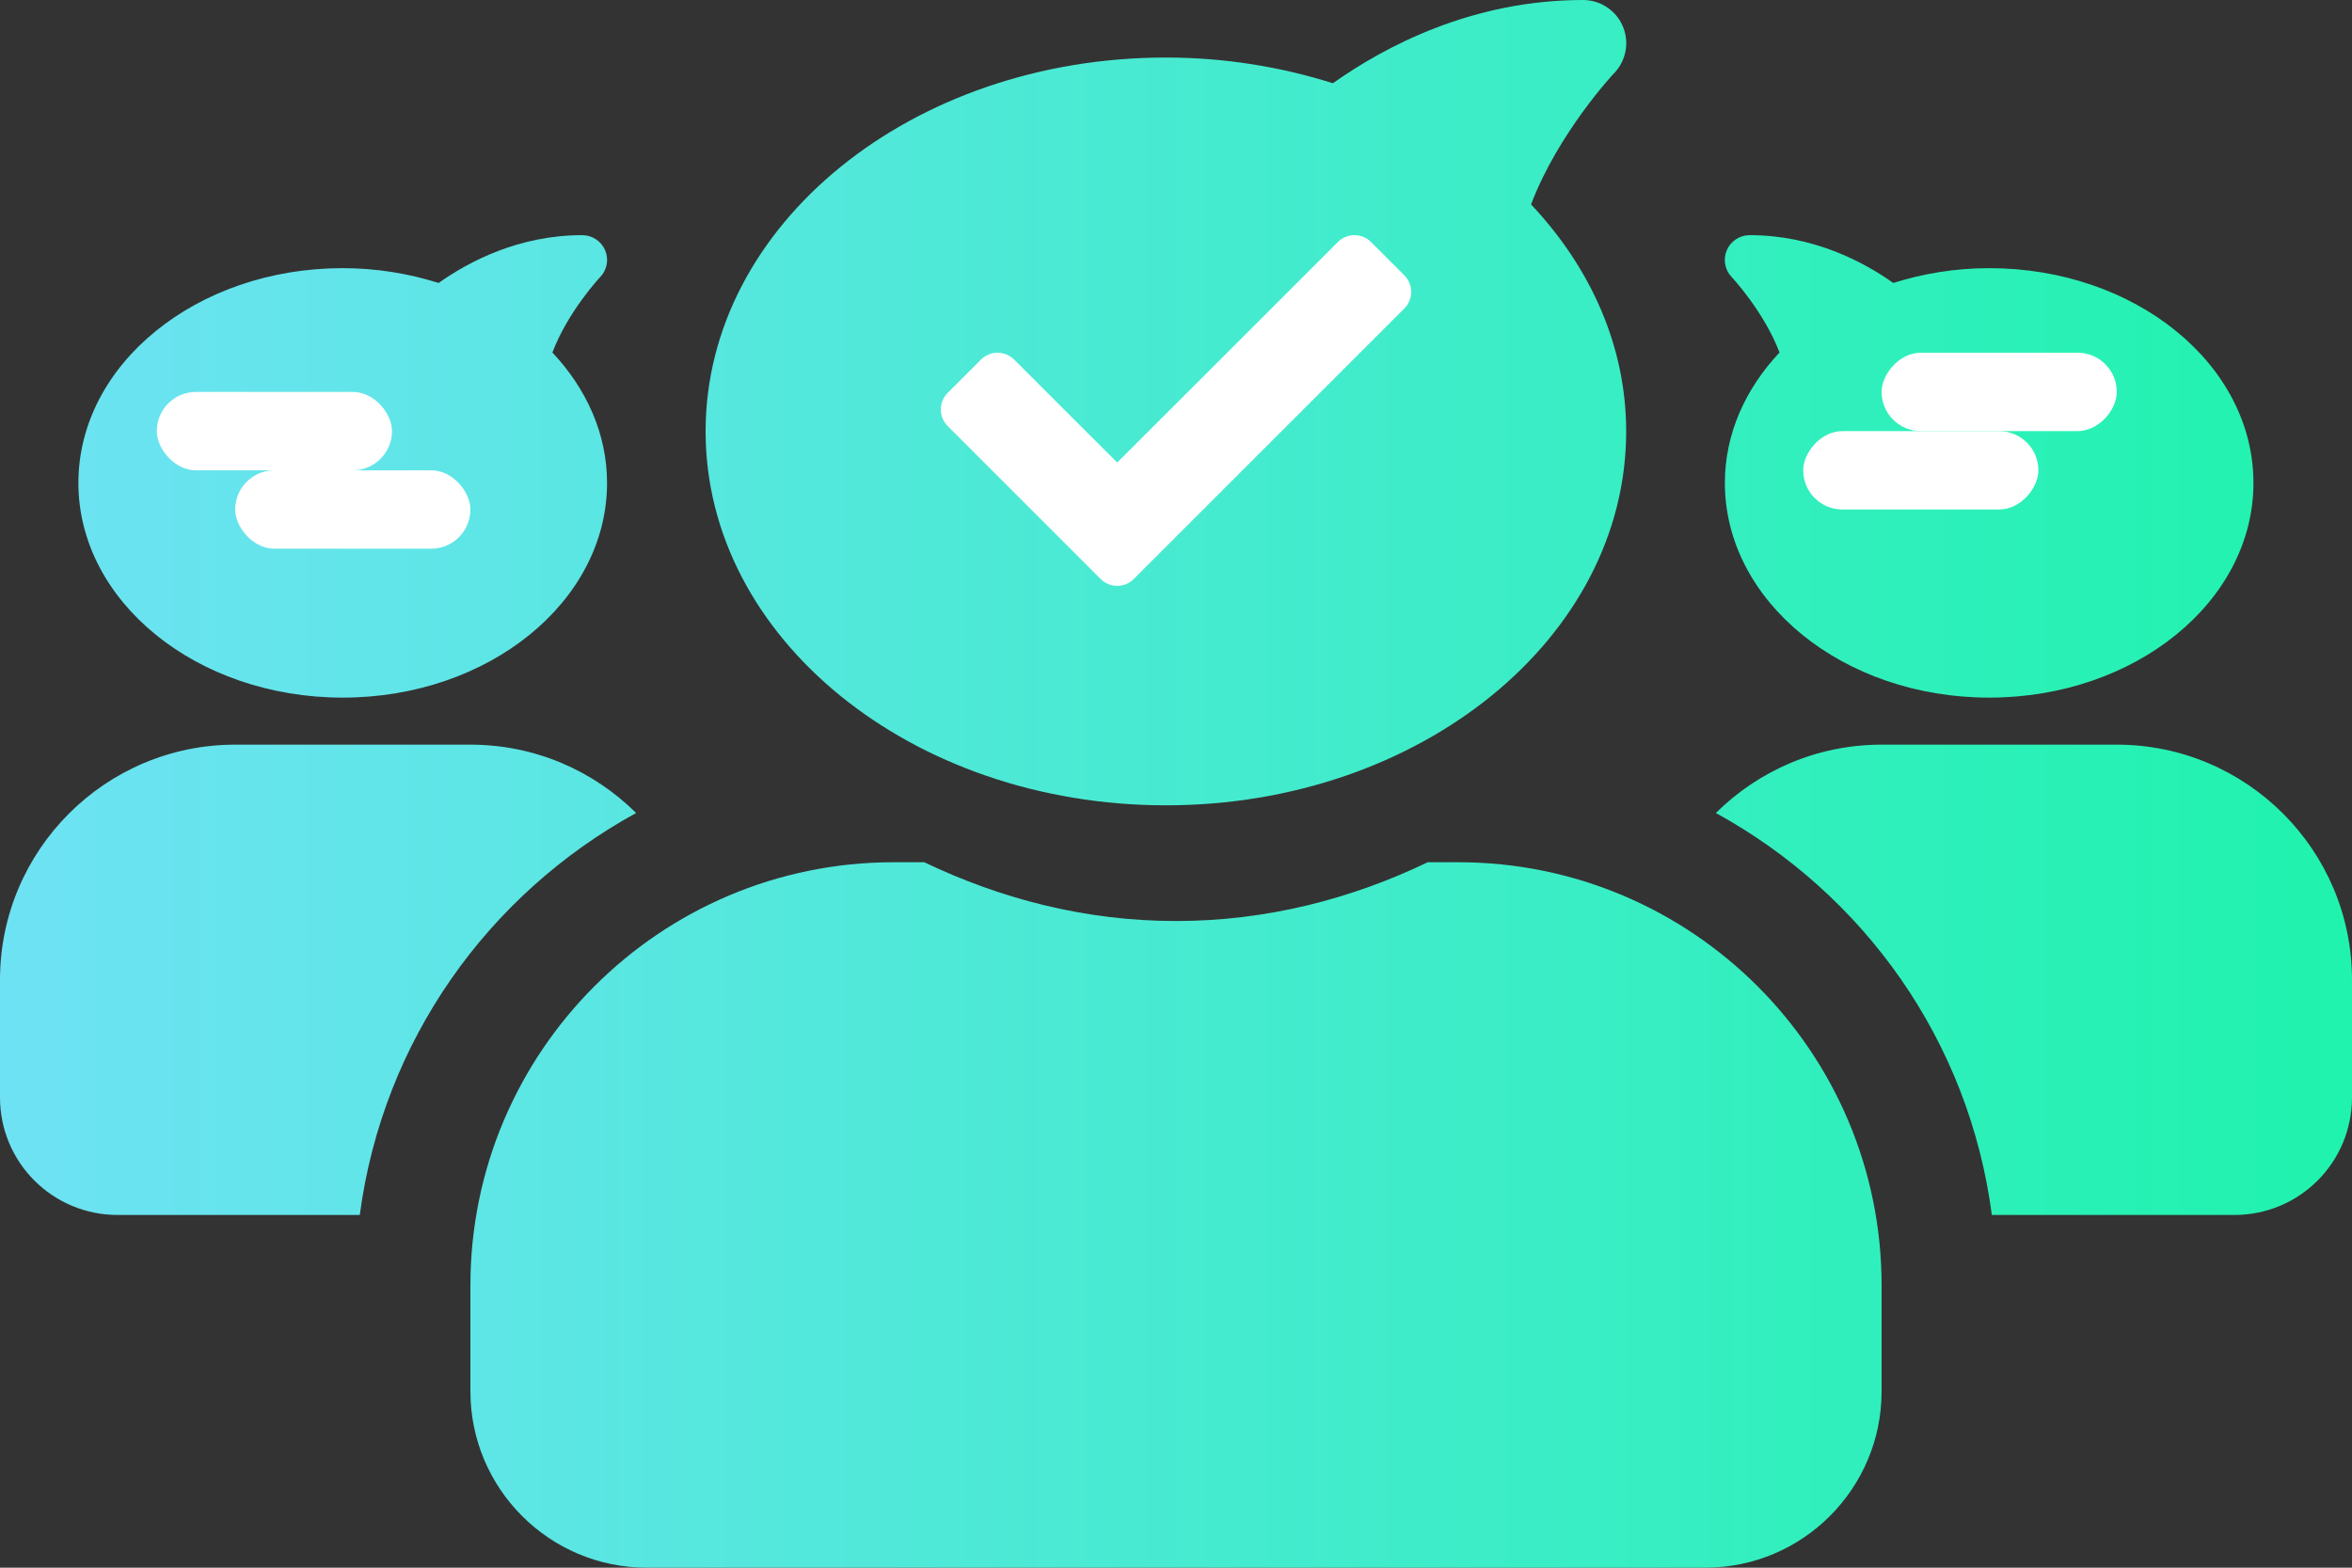 <?xml version="1.0" encoding="UTF-8"?>
<svg width="30px" height="20px" viewBox="0 0 30 20" version="1.1" xmlns="http://www.w3.org/2000/svg" xmlns:xlink="http://www.w3.org/1999/xlink">
    <rect x="0" y="0" width="30" height="20" fill="#333333" stroke="none"/>
    <!-- Generator: Sketch 55.2 (78181) - https://sketchapp.com -->
    <title>PE</title>
    <desc>Created with Sketch.</desc>
    <defs>
        <linearGradient x1="100%" y1="50%" x2="0%" y2="50%" id="linearGradient-1">
            <stop stop-color="#1FF3AD" offset="0%"></stop>
            <stop stop-color="#6EE2F4" offset="100%"></stop>
        </linearGradient>
    </defs>
    <g id="Page-1" stroke="none" stroke-width="1" fill="none" fill-rule="evenodd">
        <g id="PE" fill-rule="nonzero">
            <path d="M4.371,8.9 C2.509,8.9 1,7.674 1,6.161 C1,4.647 2.509,3.421 4.371,3.421 C4.803,3.421 5.214,3.49 5.595,3.61 C5.978,3.338 6.617,3 7.426,3 C7.553,3 7.667,3.075 7.718,3.191 C7.768,3.307 7.744,3.441 7.657,3.533 C7.65,3.539 7.242,3.978 7.046,4.497 C7.48,4.96 7.743,5.534 7.743,6.161 C7.743,7.674 6.233,8.9 4.371,8.9 Z M25.372,8.9 C23.51,8.9 22.001,7.674 22.001,6.161 C22.001,5.534 22.263,4.96 22.698,4.497 C22.501,3.978 22.093,3.539 22.086,3.533 C22,3.441 21.976,3.307 22.026,3.191 C22.076,3.075 22.191,3 22.317,3 C23.127,3 23.766,3.338 24.149,3.61 C24.529,3.49 24.94,3.421 25.372,3.421 C27.234,3.421 28.743,4.647 28.743,6.161 C28.743,7.674 27.234,8.9 25.372,8.9 Z M27,9.5 C28.655,9.5 30,10.845 30,12.5 L30,14 C30,14.83 29.33,15.5 28.5,15.5 L25.406,15.5 C25.116,13.278 23.775,11.408 21.886,10.372 C22.43,9.833 23.175,9.5 24,9.5 L27,9.5 Z M14.871,10.274 C11.628,10.274 9,8.139 9,5.504 C9,2.869 11.628,0.734 14.871,0.734 C15.623,0.734 16.339,0.853 17.001,1.062 C17.669,0.589 18.781,0 20.192,0 C20.412,0 20.611,0.131 20.698,0.333 C20.785,0.534 20.744,0.768 20.593,0.929 C20.581,0.938 19.87,1.704 19.529,2.608 C20.286,3.412 20.742,4.412 20.742,5.504 C20.742,8.139 18.114,10.274 14.871,10.274 Z M18.6,11 L18.211,11 C17.236,11.469 16.153,11.75 15,11.75 C13.847,11.75 12.769,11.469 11.789,11 L11.4,11 C8.419,11 6,13.419 6,16.4 L6,17.75 C6,18.992 7.008,20 8.25,20 L21.75,20 C22.992,20 24,18.992 24,17.75 L24,16.4 C24,13.419 21.581,11 18.6,11 Z M8.114,10.372 C7.57,9.833 6.825,9.5 6,9.5 L3,9.5 C1.345,9.5 0,10.845 0,12.5 L0,14 C0,14.83 0.67,15.5 1.5,15.5 L4.589,15.5 C4.884,13.278 6.225,11.408 8.114,10.372 Z" id="Shape" fill="url(#linearGradient-1)"></path>
            <rect id="Rectangle" fill="#FFFFFF" x="3" y="6" width="3" height="1" rx="0.5"></rect>
            <rect id="Rectangle" fill="#FFFFFF" x="2" y="5" width="3" height="1" rx="0.5"></rect>
            <rect id="Rectangle" fill="#FFFFFF" transform="translate(24.5, 6.25) scale(1, -1) translate(-24.5, -6.25) " x="23" y="6" width="3" height="1" rx="0.5"></rect>
            <rect id="Rectangle" fill="#FFFFFF" transform="translate(25.5, 5.25) scale(1, -1) translate(-25.5, -5.25) " x="24" y="5" width="3" height="1" rx="0.5"></rect>
            <path d="M14.038,7.386 L12.088,5.436 C11.971,5.319 11.971,5.129 12.088,5.012 L12.512,4.588 C12.629,4.471 12.819,4.471 12.936,4.588 L14.25,5.901 L17.064,3.088 C17.181,2.971 17.371,2.971 17.488,3.088 L17.912,3.512 C18.029,3.629 18.029,3.819 17.912,3.936 L14.462,7.386 C14.345,7.504 14.155,7.504 14.038,7.386 L14.038,7.386 Z" id="Path" fill="#FFFFFF"></path>
        </g>
    </g>
</svg>